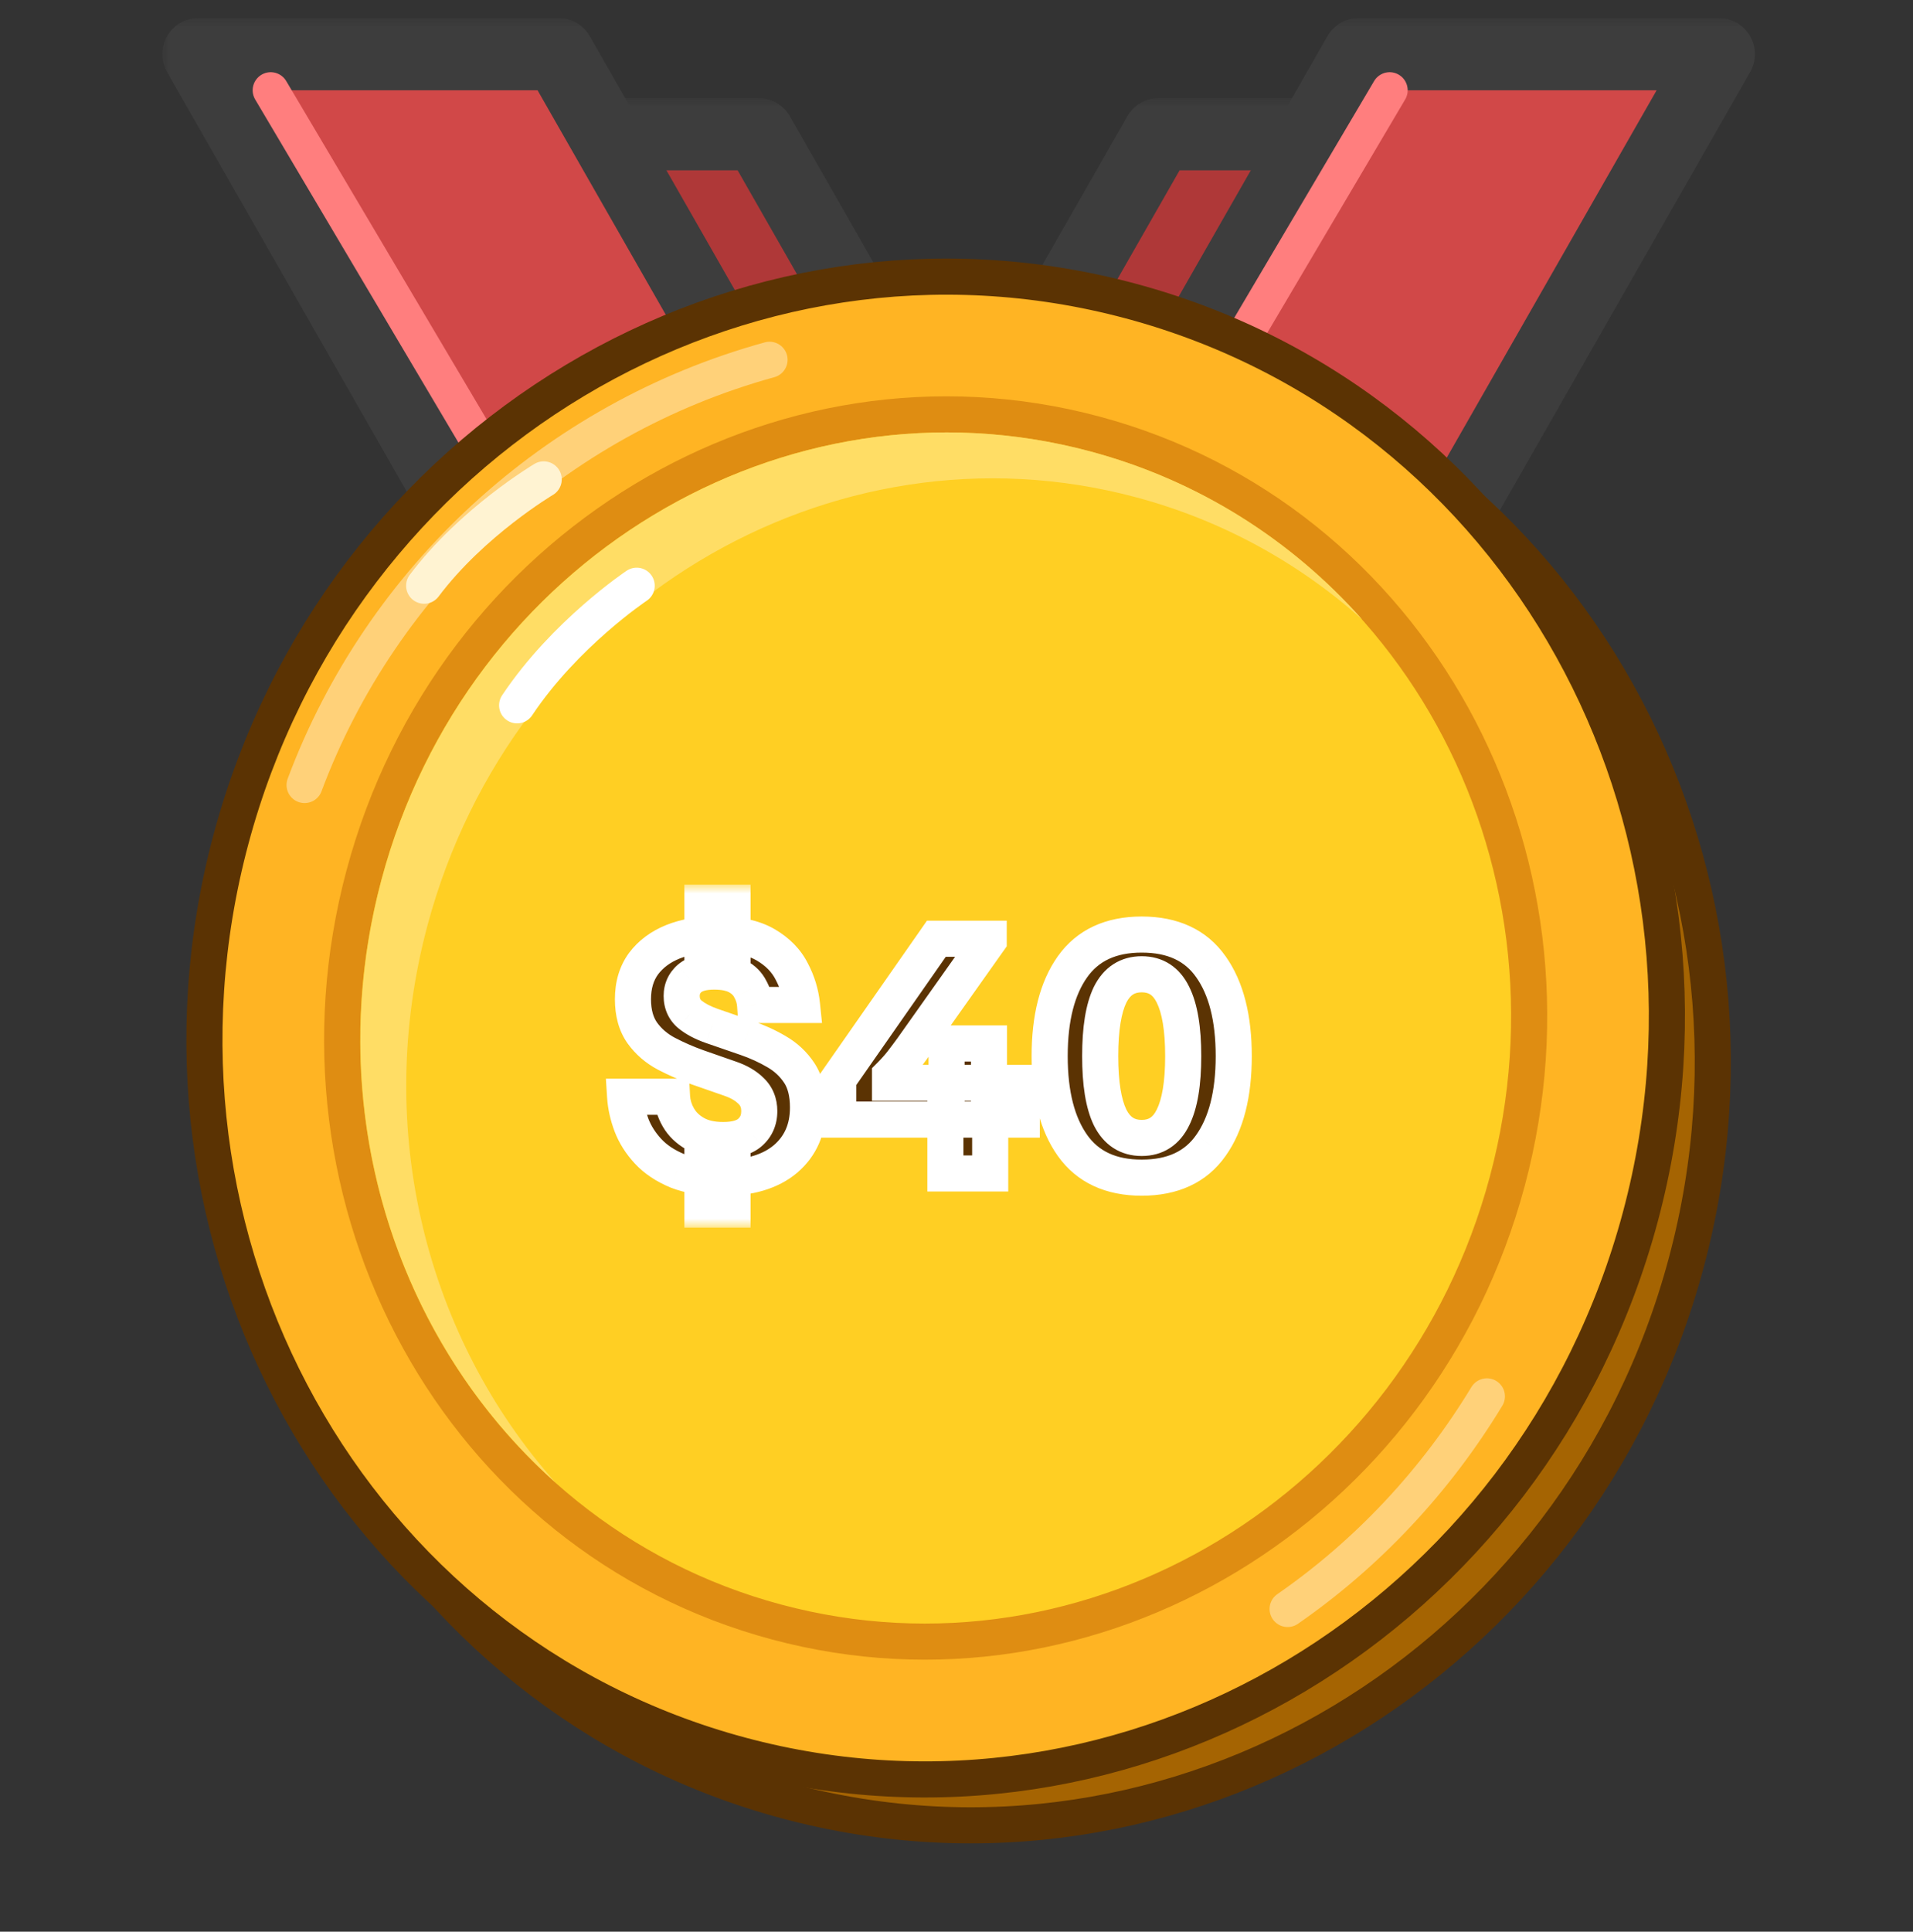<svg width="106" height="107" viewBox="0 0 106 107" fill="none" xmlns="http://www.w3.org/2000/svg">
<rect x="0" y="0" width="106" height="107" fill="#333333" stroke="none"/>
<g clip-path="url(#clip0_7093_57419)">
<mask id="path-1-outside-1_7093_57419" maskUnits="userSpaceOnUse" x="26.729" y="5.434" width="53" height="67" fill="black">
<rect fill="white" x="26.729" y="5.434" width="53" height="67"/>
<path fill-rule="evenodd" clip-rule="evenodd" d="M64.205 65.078H55.019L57.552 69.511H77.506L58.502 36.254L74.971 7.434H64.201L53.117 26.831L42.033 7.434H31.266L47.734 36.252L28.729 69.511H48.682L51.215 65.078H42.031L53.118 45.676L64.205 65.078Z"/>
</mask>
<path fill-rule="evenodd" clip-rule="evenodd" d="M64.205 65.078H55.019L57.552 69.511H77.506L58.502 36.254L74.971 7.434H64.201L53.117 26.831L42.033 7.434H31.266L47.734 36.252L28.729 69.511H48.682L51.215 65.078H42.031L53.118 45.676L64.205 65.078Z" fill="#AF3838"/>
<path d="M55.019 65.078V63.078C54.306 63.078 53.647 63.457 53.289 64.074C52.931 64.691 52.929 65.451 53.282 66.07L55.019 65.078ZM64.205 65.078V67.078C64.918 67.078 65.577 66.698 65.935 66.082C66.293 65.465 66.295 64.704 65.942 64.085L64.205 65.078ZM57.552 69.511L55.816 70.504C56.172 71.127 56.835 71.511 57.552 71.511V69.511ZM77.506 69.511V71.511C78.219 71.511 78.878 71.132 79.236 70.515C79.594 69.898 79.596 69.138 79.242 68.519L77.506 69.511ZM58.502 36.254L56.765 35.262C56.414 35.877 56.414 36.632 56.765 37.246L58.502 36.254ZM74.971 7.434L76.707 8.426C77.061 7.807 77.058 7.046 76.701 6.43C76.343 5.813 75.684 5.434 74.971 5.434V7.434ZM64.201 7.434V5.434C63.484 5.434 62.821 5.818 62.465 6.441L64.201 7.434ZM53.117 26.831L51.381 27.823C51.737 28.447 52.4 28.831 53.117 28.831C53.835 28.831 54.498 28.447 54.854 27.823L53.117 26.831ZM42.033 7.434L43.769 6.441C43.413 5.818 42.751 5.434 42.033 5.434V7.434ZM31.266 7.434V5.434C30.553 5.434 29.894 5.813 29.536 6.43C29.178 7.046 29.175 7.807 29.529 8.426L31.266 7.434ZM47.734 36.252L49.47 37.245C49.821 36.63 49.821 35.875 49.47 35.26L47.734 36.252ZM28.729 69.511L26.992 68.519C26.638 69.138 26.641 69.899 26.999 70.515C27.357 71.132 28.016 71.511 28.729 71.511V69.511ZM48.682 69.511V71.511C49.4 71.511 50.062 71.127 50.419 70.504L48.682 69.511ZM51.215 65.078L52.952 66.07C53.306 65.451 53.303 64.691 52.945 64.074C52.587 63.457 51.928 63.078 51.215 63.078V65.078ZM42.031 65.078L40.295 64.085C39.941 64.704 39.944 65.465 40.301 66.082C40.659 66.698 41.318 67.078 42.031 67.078V65.078ZM53.118 45.676L54.855 44.683C54.499 44.06 53.836 43.676 53.118 43.676C52.401 43.676 51.738 44.06 51.382 44.683L53.118 45.676ZM55.019 67.078H64.205V63.078H55.019V67.078ZM59.289 68.519L56.755 64.085L53.282 66.07L55.816 70.504L59.289 68.519ZM77.506 67.511H57.552V71.511H77.506V67.511ZM56.765 37.246L75.769 70.504L79.242 68.519L60.238 35.262L56.765 37.246ZM60.238 37.246L76.707 8.426L73.234 6.441L56.765 35.262L60.238 37.246ZM74.971 5.434H64.201V9.434H74.971V5.434ZM62.465 6.441L51.381 25.839L54.854 27.823L65.938 8.426L62.465 6.441ZM40.296 8.426L51.381 27.823L54.854 25.839L43.769 6.441L40.296 8.426ZM31.266 9.434H42.033V5.434H31.266V9.434ZM49.47 35.26L33.002 6.441L29.529 8.426L45.997 37.245L49.47 35.26ZM45.997 35.26L26.992 68.519L30.465 70.504L49.47 37.245L45.997 35.26ZM28.729 71.511H48.682V67.511H28.729V71.511ZM50.419 70.504L52.952 66.07L49.479 64.085L46.946 68.519L50.419 70.504ZM51.215 63.078H42.031V67.078H51.215V63.078ZM43.768 66.07L54.855 46.668L51.382 44.683L40.295 64.085L43.768 66.07ZM65.942 64.085L54.855 44.683L51.382 46.668L62.469 66.07L65.942 64.085Z" fill="#3D3D3D" mask="url(#path-1-outside-1_7093_57419)"/>
<mask id="path-3-outside-2_7093_57419" maskUnits="userSpaceOnUse" x="8.993" y="1" width="89" height="38" fill="black">
<rect fill="white" x="8.993" y="1" width="89" height="38"/>
<path fill-rule="evenodd" clip-rule="evenodd" d="M30.947 3H10.993L30.175 36.568C34.359 32.579 39.582 29.67 45.397 28.288L30.947 3ZM60.837 28.288C66.652 29.67 71.875 32.579 76.059 36.568L95.241 3H75.287L60.837 28.288Z"/>
</mask>
<path fill-rule="evenodd" clip-rule="evenodd" d="M30.947 3H10.993L30.175 36.568C34.359 32.579 39.582 29.67 45.397 28.288L30.947 3ZM60.837 28.288C66.652 29.67 71.875 32.579 76.059 36.568L95.241 3H75.287L60.837 28.288Z" fill="#D14848"/>
<path d="M10.993 3V1C10.28 1 9.621 1.38 9.263 1.996C8.905 2.613 8.903 3.373 9.257 3.992L10.993 3ZM30.947 3L32.683 2.008C32.327 1.385 31.664 1 30.947 1V3ZM30.175 36.568L28.438 37.56C28.743 38.094 29.277 38.458 29.886 38.547C30.494 38.636 31.11 38.44 31.555 38.015L30.175 36.568ZM45.397 28.288L45.859 30.233C46.472 30.087 46.981 29.661 47.232 29.083C47.482 28.505 47.446 27.842 47.133 27.295L45.397 28.288ZM60.837 28.288L59.101 27.295C58.788 27.842 58.752 28.505 59.002 29.083C59.253 29.661 59.761 30.087 60.375 30.233L60.837 28.288ZM76.059 36.568L74.679 38.015C75.124 38.44 75.74 38.635 76.348 38.547C76.957 38.458 77.491 38.094 77.796 37.56L76.059 36.568ZM95.241 3L96.977 3.992C97.331 3.373 97.328 2.613 96.971 1.996C96.613 1.38 95.954 1 95.241 1V3ZM75.287 3V1C74.569 1 73.907 1.385 73.551 2.008L75.287 3ZM10.993 5H30.947V1H10.993V5ZM31.911 35.575L12.73 2.008L9.257 3.992L28.438 37.56L31.911 35.575ZM31.555 38.015C35.489 34.264 40.398 31.532 45.859 30.233L44.934 26.342C38.766 27.808 33.229 30.893 28.795 35.12L31.555 38.015ZM29.21 3.992L43.66 29.28L47.133 27.295L32.683 2.008L29.21 3.992ZM60.375 30.233C65.836 31.532 70.744 34.264 74.679 38.015L77.439 35.12C73.005 30.893 67.468 27.808 61.3 26.342L60.375 30.233ZM93.504 2.008L74.323 35.575L77.796 37.56L96.977 3.992L93.504 2.008ZM75.287 5H95.241V1H75.287V5ZM62.574 29.28L77.024 3.992L73.551 2.008L59.101 27.295L62.574 29.28Z" fill="#3D3D3D" mask="url(#path-3-outside-2_7093_57419)"/>
<path d="M15 5L31 32" stroke="#FF7E7E" stroke-width="2" stroke-linecap="round" stroke-linejoin="round"/>
<path d="M77 5L64 27" stroke="#FF7E7E" stroke-width="2" stroke-linecap="round" stroke-linejoin="round"/>
<path d="M53.5 92C71.419 92 86 77.927 86 60.5C86 43.073 71.419 29 53.5 29C35.581 29 21 43.073 21 60.5C21 77.927 35.581 92 53.5 92Z" fill="#FFB423" stroke="#5B3303" stroke-width="2" stroke-linejoin="round"/>
<circle cx="53.5" cy="60.5" r="25.5" fill="#FFDD65"/>
<circle cx="52.5" cy="60.5" r="26.5" stroke="#DF8D12" stroke-width="2" stroke-linejoin="round"/>
<path d="M24 60C24 44.536 37.431 32 54 32" stroke="#FFCF72" stroke-width="2" stroke-linecap="round" stroke-linejoin="round"/>
<path d="M53 81C64.07 81 73 71.797 73 60.5C73 49.203 64.07 40 53 40C41.93 40 33 49.203 33 60.5C33 71.797 41.93 81 53 81Z" fill="#FFCF23" stroke="#DF8D12" stroke-width="2"/>
<path d="M35 60C35 50.611 43.507 43 54 43" stroke="#FFF4CD" stroke-width="2" stroke-linecap="round" stroke-linejoin="round"/>
<path d="M42.791 56.822C42.439 56.897 42.154 57.157 42.046 57.501C41.938 57.845 42.024 58.221 42.27 58.484L47.424 63.981L46.142 70.816C46.071 71.194 46.223 71.579 46.533 71.806C46.843 72.034 47.256 72.063 47.596 71.882L54 68.467L60.404 71.882C60.744 72.063 61.157 72.034 61.467 71.806C61.777 71.579 61.929 71.194 61.858 70.816L60.576 63.981L65.73 58.484C65.976 58.221 66.062 57.845 65.954 57.501C65.846 57.157 65.561 56.897 65.209 56.822L58.775 55.45L54.872 48.51C54.694 48.195 54.361 48 54 48C53.639 48 53.306 48.195 53.128 48.51L51.066 52.176L49.225 55.45L42.791 56.822Z" fill="#FFE9AF" stroke="#C37808" stroke-width="2" stroke-linecap="round" stroke-linejoin="round"/>
<path d="M43.597 99.762C65.19 105.548 87.482 92.164 93.434 69.95C99.386 47.737 86.773 25 65.18 19.214C43.587 13.428 21.295 26.812 15.343 49.026C9.391 71.239 22.005 93.976 43.597 99.762Z" fill="#A56402" stroke="#5B3303" stroke-width="2"/>
<path d="M41.054 97.219C62.648 103.005 84.939 89.621 90.891 67.407C96.844 45.194 84.23 22.457 62.637 16.671C41.044 10.885 18.753 24.269 12.8 46.483C6.848 68.696 19.462 91.433 41.054 97.219Z" fill="#FFB423" stroke="#5B3303" stroke-width="2"/>
<path d="M43.029 89.847C60.558 94.544 78.661 83.567 83.52 65.431C88.38 47.295 78.191 28.737 60.661 24.04C43.132 19.343 25.029 30.32 20.17 48.456C15.31 66.592 25.499 85.15 43.029 89.847Z" fill="#FFCF23" stroke="#DF8D12" stroke-width="2"/>
<path fill-rule="evenodd" clip-rule="evenodd" d="M75.481 34.314C71.983 31.192 67.751 28.832 62.955 27.547C45.995 23.003 28.414 33.617 23.688 51.256C20.64 62.63 23.682 74.148 30.774 82.113C21.902 74.193 17.759 61.364 21.149 48.713C25.875 31.075 43.456 20.46 60.416 25.004C66.439 26.618 71.575 29.927 75.481 34.314Z" fill="#FFDD65"/>
<path d="M42.641 19.929C30.741 23.207 21.156 32.054 16.877 43.484" stroke="#FFD179" stroke-width="2" stroke-linecap="round" stroke-linejoin="round"/>
<path d="M71.348 89.125C75.776 86.057 79.546 82.038 82.389 77.348" stroke="#FFD179" stroke-width="2" stroke-linecap="round" stroke-linejoin="round"/>
<path d="M30.127 26.555C30.127 26.555 26.152 28.91 23.502 32.444" stroke="#FFF3D2" stroke-width="2" stroke-linecap="round" stroke-linejoin="round"/>
<path d="M35.279 32.445C35.279 32.445 31.304 35.095 28.654 39.07" stroke="white" stroke-width="2" stroke-linecap="round" stroke-linejoin="round"/>
<mask id="path-22-outside-3_7093_57419" maskUnits="userSpaceOnUse" x="33" y="49" width="37" height="19" fill="black">
<rect fill="white" x="33" y="49" width="37" height="19"/>
<path d="M40.006 65.25C39.028 65.25 38.2 65.117 37.522 64.85C36.856 64.572 36.317 64.211 35.906 63.767C35.495 63.322 35.189 62.839 34.989 62.317C34.789 61.783 34.672 61.261 34.639 60.75H37.239C37.261 61.15 37.378 61.533 37.589 61.9C37.8 62.267 38.111 62.567 38.522 62.8C38.934 63.033 39.45 63.15 40.072 63.15C40.75 63.15 41.25 63.006 41.572 62.717C41.906 62.417 42.072 62.028 42.072 61.55C42.072 61.094 41.922 60.722 41.622 60.433C41.334 60.144 40.945 59.917 40.456 59.75L38.639 59.117C38.05 58.906 37.478 58.656 36.922 58.367C36.378 58.078 35.934 57.694 35.589 57.217C35.245 56.728 35.072 56.106 35.072 55.35C35.072 54.572 35.267 53.917 35.656 53.383C36.056 52.85 36.6 52.444 37.289 52.167C37.989 51.889 38.789 51.75 39.689 51.75C40.845 51.75 41.756 51.944 42.422 52.333C43.089 52.722 43.572 53.217 43.872 53.817C44.184 54.406 44.372 55.022 44.439 55.667H41.839C41.817 55.356 41.728 55.061 41.572 54.783C41.428 54.494 41.195 54.261 40.872 54.083C40.55 53.906 40.117 53.817 39.572 53.817C38.961 53.817 38.506 53.944 38.206 54.2C37.917 54.456 37.772 54.778 37.772 55.167C37.772 55.589 37.922 55.928 38.222 56.183C38.533 56.439 38.945 56.656 39.456 56.833L41.339 57.483C41.95 57.694 42.511 57.95 43.022 58.25C43.545 58.55 43.967 58.944 44.289 59.433C44.611 59.922 44.772 60.561 44.772 61.35C44.772 62.539 44.356 63.489 43.522 64.2C42.689 64.9 41.517 65.25 40.006 65.25ZM38.922 67V64H40.589V67H38.922ZM38.922 53V50H40.589V53H38.922ZM46.45 62.017V59.783L51.884 52H54.784V52.1L50.534 58.1C50.356 58.344 50.173 58.589 49.984 58.833C49.795 59.078 49.573 59.328 49.317 59.583V59.983H56.617V62.017H46.45ZM52.384 65V61H52.45V57.8H54.8V61.017H54.867V65H52.384ZM63.262 65.233C61.551 65.233 60.273 64.639 59.429 63.45C58.584 62.261 58.162 60.611 58.162 58.5C58.162 56.389 58.584 54.739 59.429 53.55C60.273 52.361 61.551 51.767 63.262 51.767C64.984 51.767 66.262 52.361 67.095 53.55C67.94 54.739 68.362 56.389 68.362 58.5C68.362 60.611 67.94 62.261 67.095 63.45C66.262 64.639 64.984 65.233 63.262 65.233ZM63.262 63.033C64.051 63.033 64.629 62.656 64.995 61.9C65.373 61.144 65.562 60.011 65.562 58.5C65.562 56.989 65.373 55.856 64.995 55.1C64.629 54.344 64.051 53.967 63.262 53.967C62.473 53.967 61.89 54.344 61.512 55.1C61.145 55.856 60.962 56.989 60.962 58.5C60.962 60.011 61.145 61.144 61.512 61.9C61.89 62.656 62.473 63.033 63.262 63.033Z"/>
</mask>
<path d="M40.006 65.25C39.028 65.25 38.2 65.117 37.522 64.85C36.856 64.572 36.317 64.211 35.906 63.767C35.495 63.322 35.189 62.839 34.989 62.317C34.789 61.783 34.672 61.261 34.639 60.75H37.239C37.261 61.15 37.378 61.533 37.589 61.9C37.8 62.267 38.111 62.567 38.522 62.8C38.934 63.033 39.45 63.15 40.072 63.15C40.75 63.15 41.25 63.006 41.572 62.717C41.906 62.417 42.072 62.028 42.072 61.55C42.072 61.094 41.922 60.722 41.622 60.433C41.334 60.144 40.945 59.917 40.456 59.75L38.639 59.117C38.05 58.906 37.478 58.656 36.922 58.367C36.378 58.078 35.934 57.694 35.589 57.217C35.245 56.728 35.072 56.106 35.072 55.35C35.072 54.572 35.267 53.917 35.656 53.383C36.056 52.85 36.6 52.444 37.289 52.167C37.989 51.889 38.789 51.75 39.689 51.75C40.845 51.75 41.756 51.944 42.422 52.333C43.089 52.722 43.572 53.217 43.872 53.817C44.184 54.406 44.372 55.022 44.439 55.667H41.839C41.817 55.356 41.728 55.061 41.572 54.783C41.428 54.494 41.195 54.261 40.872 54.083C40.55 53.906 40.117 53.817 39.572 53.817C38.961 53.817 38.506 53.944 38.206 54.2C37.917 54.456 37.772 54.778 37.772 55.167C37.772 55.589 37.922 55.928 38.222 56.183C38.533 56.439 38.945 56.656 39.456 56.833L41.339 57.483C41.95 57.694 42.511 57.95 43.022 58.25C43.545 58.55 43.967 58.944 44.289 59.433C44.611 59.922 44.772 60.561 44.772 61.35C44.772 62.539 44.356 63.489 43.522 64.2C42.689 64.9 41.517 65.25 40.006 65.25ZM38.922 67V64H40.589V67H38.922ZM38.922 53V50H40.589V53H38.922ZM46.45 62.017V59.783L51.884 52H54.784V52.1L50.534 58.1C50.356 58.344 50.173 58.589 49.984 58.833C49.795 59.078 49.573 59.328 49.317 59.583V59.983H56.617V62.017H46.45ZM52.384 65V61H52.45V57.8H54.8V61.017H54.867V65H52.384ZM63.262 65.233C61.551 65.233 60.273 64.639 59.429 63.45C58.584 62.261 58.162 60.611 58.162 58.5C58.162 56.389 58.584 54.739 59.429 53.55C60.273 52.361 61.551 51.767 63.262 51.767C64.984 51.767 66.262 52.361 67.095 53.55C67.94 54.739 68.362 56.389 68.362 58.5C68.362 60.611 67.94 62.261 67.095 63.45C66.262 64.639 64.984 65.233 63.262 65.233ZM63.262 63.033C64.051 63.033 64.629 62.656 64.995 61.9C65.373 61.144 65.562 60.011 65.562 58.5C65.562 56.989 65.373 55.856 64.995 55.1C64.629 54.344 64.051 53.967 63.262 53.967C62.473 53.967 61.89 54.344 61.512 55.1C61.145 55.856 60.962 56.989 60.962 58.5C60.962 60.011 61.145 61.144 61.512 61.9C61.89 62.656 62.473 63.033 63.262 63.033Z" fill="#5B3303"/>
<path d="M37.522 64.85L37.138 65.773L37.147 65.777L37.156 65.781L37.522 64.85ZM35.906 63.767L36.64 63.088L36.64 63.088L35.906 63.767ZM34.989 62.317L34.053 62.668L34.055 62.674L34.989 62.317ZM34.639 60.75V59.75H33.572L33.641 60.815L34.639 60.75ZM37.239 60.75L38.237 60.694L38.185 59.75H37.239V60.75ZM41.572 62.717L42.24 63.461L42.241 63.46L41.572 62.717ZM41.622 60.433L40.915 61.14L40.922 61.147L40.929 61.154L41.622 60.433ZM40.456 59.75L40.127 60.694L40.133 60.697L40.456 59.75ZM38.639 59.117L38.302 60.058L38.31 60.061L38.639 59.117ZM36.922 58.367L36.454 59.25L36.461 59.254L36.922 58.367ZM35.589 57.217L34.772 57.793L34.778 57.801L35.589 57.217ZM35.656 53.383L34.856 52.783L34.848 52.794L35.656 53.383ZM37.289 52.167L36.92 51.237L36.915 51.239L37.289 52.167ZM42.422 52.333L41.919 53.197L41.919 53.197L42.422 52.333ZM43.872 53.817L42.978 54.264L42.983 54.274L42.988 54.284L43.872 53.817ZM44.439 55.667V56.667H45.548L45.434 55.564L44.439 55.667ZM41.839 55.667L40.842 55.738L40.908 56.667H41.839V55.667ZM41.572 54.783L40.678 55.23L40.688 55.252L40.7 55.272L41.572 54.783ZM38.206 54.2L37.557 53.439L37.55 53.445L37.543 53.451L38.206 54.2ZM38.222 56.183L37.574 56.945L37.581 56.95L37.588 56.956L38.222 56.183ZM39.456 56.833L39.127 57.778L39.13 57.779L39.456 56.833ZM41.339 57.483L41.666 56.538L41.665 56.538L41.339 57.483ZM43.022 58.25L42.516 59.112L42.524 59.117L43.022 58.25ZM44.289 59.433L43.454 59.984L43.454 59.984L44.289 59.433ZM43.522 64.2L44.166 64.966L44.172 64.961L43.522 64.2ZM38.922 67H37.922V68H38.922V67ZM38.922 64V63H37.922V64H38.922ZM40.589 64H41.589V63H40.589V64ZM40.589 67V68H41.589V67H40.589ZM38.922 53H37.922V54H38.922V53ZM38.922 50V49H37.922V50H38.922ZM40.589 50H41.589V49H40.589V50ZM40.589 53V54H41.589V53H40.589ZM40.006 64.25C39.113 64.25 38.417 64.127 37.889 63.919L37.156 65.781C37.983 66.106 38.943 66.25 40.006 66.25V64.25ZM37.907 63.927C37.348 63.694 36.936 63.408 36.64 63.088L35.172 64.446C35.697 65.014 36.364 65.451 37.138 65.773L37.907 63.927ZM36.64 63.088C36.308 62.729 36.074 62.353 35.923 61.959L34.055 62.674C34.304 63.325 34.681 63.916 35.172 64.446L36.64 63.088ZM35.925 61.965C35.756 61.514 35.663 61.088 35.637 60.685L33.641 60.815C33.682 61.434 33.822 62.053 34.053 62.668L35.925 61.965ZM34.639 61.75H37.239V59.75H34.639V61.75ZM36.241 60.806C36.272 61.37 36.438 61.905 36.722 62.399L38.456 61.401C38.318 61.162 38.251 60.93 38.237 60.694L36.241 60.806ZM36.722 62.399C37.033 62.938 37.481 63.359 38.029 63.67L39.016 61.93C38.741 61.775 38.568 61.596 38.456 61.401L36.722 62.399ZM38.029 63.67C38.631 64.011 39.33 64.15 40.072 64.15V62.15C39.57 62.15 39.236 62.055 39.016 61.93L38.029 63.67ZM40.072 64.15C40.863 64.15 41.655 63.986 42.24 63.461L40.905 61.972C40.846 62.025 40.637 62.15 40.072 62.15V64.15ZM42.241 63.46C42.8 62.957 43.072 62.29 43.072 61.55H41.072C41.072 61.765 41.011 61.877 40.903 61.973L42.241 63.46ZM43.072 61.55C43.072 60.851 42.831 60.209 42.316 59.713L40.929 61.154C41.014 61.235 41.072 61.338 41.072 61.55H43.072ZM42.33 59.726C41.908 59.304 41.375 59.007 40.778 58.803L40.133 60.697C40.514 60.827 40.759 60.984 40.915 61.14L42.33 59.726ZM40.785 58.806L38.968 58.172L38.31 60.061L40.127 60.694L40.785 58.806ZM38.977 58.175C38.43 57.98 37.899 57.748 37.384 57.479L36.461 59.254C37.057 59.564 37.67 59.832 38.302 60.058L38.977 58.175ZM37.391 57.483C36.976 57.263 36.651 56.979 36.4 56.632L34.778 57.801C35.216 58.41 35.78 58.893 36.454 59.25L37.391 57.483ZM36.407 56.641C36.209 56.36 36.072 55.954 36.072 55.35H34.072C34.072 56.257 34.28 57.096 34.772 57.793L36.407 56.641ZM36.072 55.35C36.072 54.745 36.221 54.306 36.464 53.972L34.848 52.794C34.313 53.528 34.072 54.399 34.072 55.35H36.072ZM36.456 53.983C36.734 53.612 37.123 53.312 37.663 53.094L36.915 51.239C36.077 51.577 35.377 52.088 34.856 52.783L36.456 53.983ZM37.658 53.096C38.22 52.873 38.891 52.75 39.689 52.75V50.75C38.687 50.75 37.758 50.905 36.92 51.237L37.658 53.096ZM39.689 52.75C40.749 52.75 41.462 52.931 41.919 53.197L42.926 51.47C42.049 50.958 40.94 50.75 39.689 50.75V52.75ZM41.919 53.197C42.443 53.503 42.777 53.863 42.978 54.264L44.767 53.37C44.367 52.571 43.735 51.941 42.926 51.47L41.919 53.197ZM42.988 54.284C43.241 54.763 43.391 55.256 43.444 55.77L45.434 55.564C45.353 54.788 45.126 54.048 44.757 53.349L42.988 54.284ZM44.439 54.667H41.839V56.667H44.439V54.667ZM42.837 55.595C42.804 55.135 42.671 54.698 42.445 54.295L40.7 55.272C40.785 55.424 40.83 55.577 40.842 55.738L42.837 55.595ZM42.467 54.336C42.22 53.842 41.83 53.469 41.355 53.208L40.389 54.959C40.56 55.053 40.636 55.147 40.678 55.23L42.467 54.336ZM41.355 53.208C40.831 52.919 40.211 52.817 39.572 52.817V54.817C40.023 54.817 40.269 54.893 40.389 54.959L41.355 53.208ZM39.572 52.817C38.848 52.817 38.115 52.964 37.557 53.439L38.854 54.961C38.897 54.925 39.074 54.817 39.572 54.817V52.817ZM37.543 53.451C37.038 53.898 36.772 54.494 36.772 55.167H38.772C38.772 55.062 38.796 55.013 38.868 54.949L37.543 53.451ZM36.772 55.167C36.772 55.858 37.033 56.484 37.574 56.945L38.871 55.422C38.811 55.371 38.772 55.32 38.772 55.167H36.772ZM37.588 56.956C38.015 57.307 38.541 57.574 39.127 57.778L39.784 55.889C39.349 55.737 39.052 55.571 38.857 55.411L37.588 56.956ZM39.13 57.779L41.013 58.429L41.665 56.538L39.782 55.888L39.13 57.779ZM41.013 58.428C41.567 58.62 42.067 58.849 42.516 59.112L43.529 57.388C42.956 57.051 42.334 56.769 41.666 56.538L41.013 58.428ZM42.524 59.117C42.915 59.342 43.22 59.629 43.454 59.984L45.124 58.883C44.713 58.26 44.174 57.758 43.52 57.383L42.524 59.117ZM43.454 59.984C43.637 60.261 43.772 60.691 43.772 61.35H45.772C45.772 60.432 45.585 59.583 45.124 58.883L43.454 59.984ZM43.772 61.35C43.772 62.274 43.463 62.936 42.873 63.439L44.172 64.961C45.248 64.042 45.772 62.803 45.772 61.35H43.772ZM42.879 63.434C42.285 63.933 41.372 64.25 40.006 64.25V66.25C41.661 66.25 43.093 65.867 44.166 64.966L42.879 63.434ZM39.922 67V64H37.922V67H39.922ZM38.922 65H40.589V63H38.922V65ZM39.589 64V67H41.589V64H39.589ZM40.589 66H38.922V68H40.589V66ZM39.922 53V50H37.922V53H39.922ZM38.922 51H40.589V49H38.922V51ZM39.589 50V53H41.589V50H39.589ZM40.589 52H38.922V54H40.589V52ZM46.45 62.017H45.45V63.017H46.45V62.017ZM46.45 59.783L45.63 59.211L45.45 59.469V59.783H46.45ZM51.884 52V51H51.362L51.064 51.428L51.884 52ZM54.784 52H55.784V51H54.784V52ZM54.784 52.1L55.6 52.678L55.784 52.418V52.1H54.784ZM50.534 58.1L51.343 58.688L51.35 58.678L50.534 58.1ZM49.984 58.833L50.775 59.445L50.775 59.445L49.984 58.833ZM49.317 59.583L48.61 58.876L48.317 59.169V59.583H49.317ZM49.317 59.983H48.317V60.983H49.317V59.983ZM56.617 59.983H57.617V58.983H56.617V59.983ZM56.617 62.017V63.017H57.617V62.017H56.617ZM52.384 65H51.384V66H52.384V65ZM52.384 61V60H51.384V61H52.384ZM52.45 61V62H53.45V61H52.45ZM52.45 57.8V56.8H51.45V57.8H52.45ZM54.8 57.8H55.8V56.8H54.8V57.8ZM54.8 61.017H53.8V62.017H54.8V61.017ZM54.867 61.017H55.867V60.017H54.867V61.017ZM54.867 65V66H55.867V65H54.867ZM47.45 62.017V59.783H45.45V62.017H47.45ZM47.27 60.356L52.704 52.572L51.064 51.428L45.63 59.211L47.27 60.356ZM51.884 53H54.784V51H51.884V53ZM53.784 52V52.1H55.784V52H53.784ZM53.968 51.522L49.718 57.522L51.35 58.678L55.6 52.678L53.968 51.522ZM49.725 57.512C49.553 57.748 49.376 57.985 49.193 58.222L50.775 59.445C50.97 59.193 51.159 58.941 51.343 58.688L49.725 57.512ZM49.193 58.222C49.034 58.428 48.84 58.646 48.61 58.876L50.024 60.29C50.305 60.01 50.556 59.728 50.775 59.445L49.193 58.222ZM48.317 59.583V59.983H50.317V59.583H48.317ZM49.317 60.983H56.617V58.983H49.317V60.983ZM55.617 59.983V62.017H57.617V59.983H55.617ZM56.617 61.017H46.45V63.017H56.617V61.017ZM53.384 65V61H51.384V65H53.384ZM52.384 62H52.45V60H52.384V62ZM53.45 61V57.8H51.45V61H53.45ZM52.45 58.8H54.8V56.8H52.45V58.8ZM53.8 57.8V61.017H55.8V57.8H53.8ZM54.8 62.017H54.867V60.017H54.8V62.017ZM53.867 61.017V65H55.867V61.017H53.867ZM54.867 64H52.384V66H54.867V64ZM59.429 63.45L58.613 64.029L59.429 63.45ZM59.429 53.55L60.244 54.129L60.244 54.129L59.429 53.55ZM67.095 53.55L66.276 54.124L66.28 54.129L67.095 53.55ZM67.095 63.45L66.28 62.871L66.276 62.876L67.095 63.45ZM64.995 61.9L64.101 61.453L64.096 61.463L64.995 61.9ZM64.995 55.1L64.096 55.537L64.101 55.547L64.995 55.1ZM61.512 55.1L60.617 54.653L60.612 54.663L61.512 55.1ZM61.512 61.9L60.612 62.337L60.617 62.347L61.512 61.9ZM63.262 64.233C61.81 64.233 60.867 63.747 60.244 62.871L58.613 64.029C59.68 65.53 61.291 66.233 63.262 66.233V64.233ZM60.244 62.871C59.562 61.912 59.162 60.493 59.162 58.5H57.162C57.162 60.73 57.606 62.611 58.613 64.029L60.244 62.871ZM59.162 58.5C59.162 56.507 59.562 55.088 60.244 54.129L58.613 52.971C57.606 54.389 57.162 56.27 57.162 58.5H59.162ZM60.244 54.129C60.867 53.253 61.81 52.767 63.262 52.767V50.767C61.291 50.767 59.68 51.47 58.613 52.971L60.244 54.129ZM63.262 52.767C64.728 52.767 65.667 53.254 66.276 54.124L67.914 52.976C66.857 51.468 65.241 50.767 63.262 50.767V52.767ZM66.28 54.129C66.961 55.088 67.362 56.507 67.362 58.5H69.362C69.362 56.27 68.918 54.389 67.911 52.971L66.28 54.129ZM67.362 58.5C67.362 60.493 66.961 61.912 66.28 62.871L67.911 64.029C68.918 62.611 69.362 60.73 69.362 58.5H67.362ZM66.276 62.876C65.667 63.746 64.728 64.233 63.262 64.233V66.233C65.241 66.233 66.857 65.532 67.914 64.024L66.276 62.876ZM63.262 64.033C63.822 64.033 64.36 63.897 64.834 63.587C65.304 63.279 65.65 62.842 65.895 62.337L64.096 61.463C63.974 61.714 63.847 61.843 63.74 61.913C63.636 61.981 63.491 62.033 63.262 62.033V64.033ZM65.89 62.347C66.372 61.383 66.562 60.062 66.562 58.5H64.562C64.562 59.96 64.374 60.906 64.101 61.453L65.89 62.347ZM66.562 58.5C66.562 56.938 66.372 55.617 65.89 54.653L64.101 55.547C64.374 56.094 64.562 57.04 64.562 58.5H66.562ZM65.895 54.663C65.65 54.158 65.304 53.721 64.834 53.413C64.36 53.103 63.822 52.967 63.262 52.967V54.967C63.491 54.967 63.636 55.019 63.74 55.087C63.847 55.157 63.974 55.286 64.096 55.537L65.895 54.663ZM63.262 52.967C62.702 52.967 62.164 53.103 61.689 53.411C61.218 53.715 60.869 54.15 60.617 54.653L62.406 55.547C62.533 55.295 62.664 55.162 62.776 55.089C62.885 55.019 63.034 54.967 63.262 54.967V52.967ZM60.612 54.663C60.146 55.624 59.962 56.94 59.962 58.5H61.962C61.962 57.038 62.145 56.087 62.412 55.537L60.612 54.663ZM59.962 58.5C59.962 60.06 60.146 61.376 60.612 62.337L62.412 61.463C62.145 60.913 61.962 59.962 61.962 58.5H59.962ZM60.617 62.347C60.869 62.85 61.218 63.285 61.689 63.589C62.164 63.897 62.702 64.033 63.262 64.033V62.033C63.034 62.033 62.885 61.981 62.776 61.911C62.664 61.838 62.533 61.705 62.406 61.453L60.617 62.347Z" fill="white" mask="url(#path-22-outside-3_7093_57419)"/>
</g>
<defs>
<clipPath id="clip0_7093_57419">
<rect width="106" height="107" fill="white"/>
</clipPath>
</defs>
</svg>
